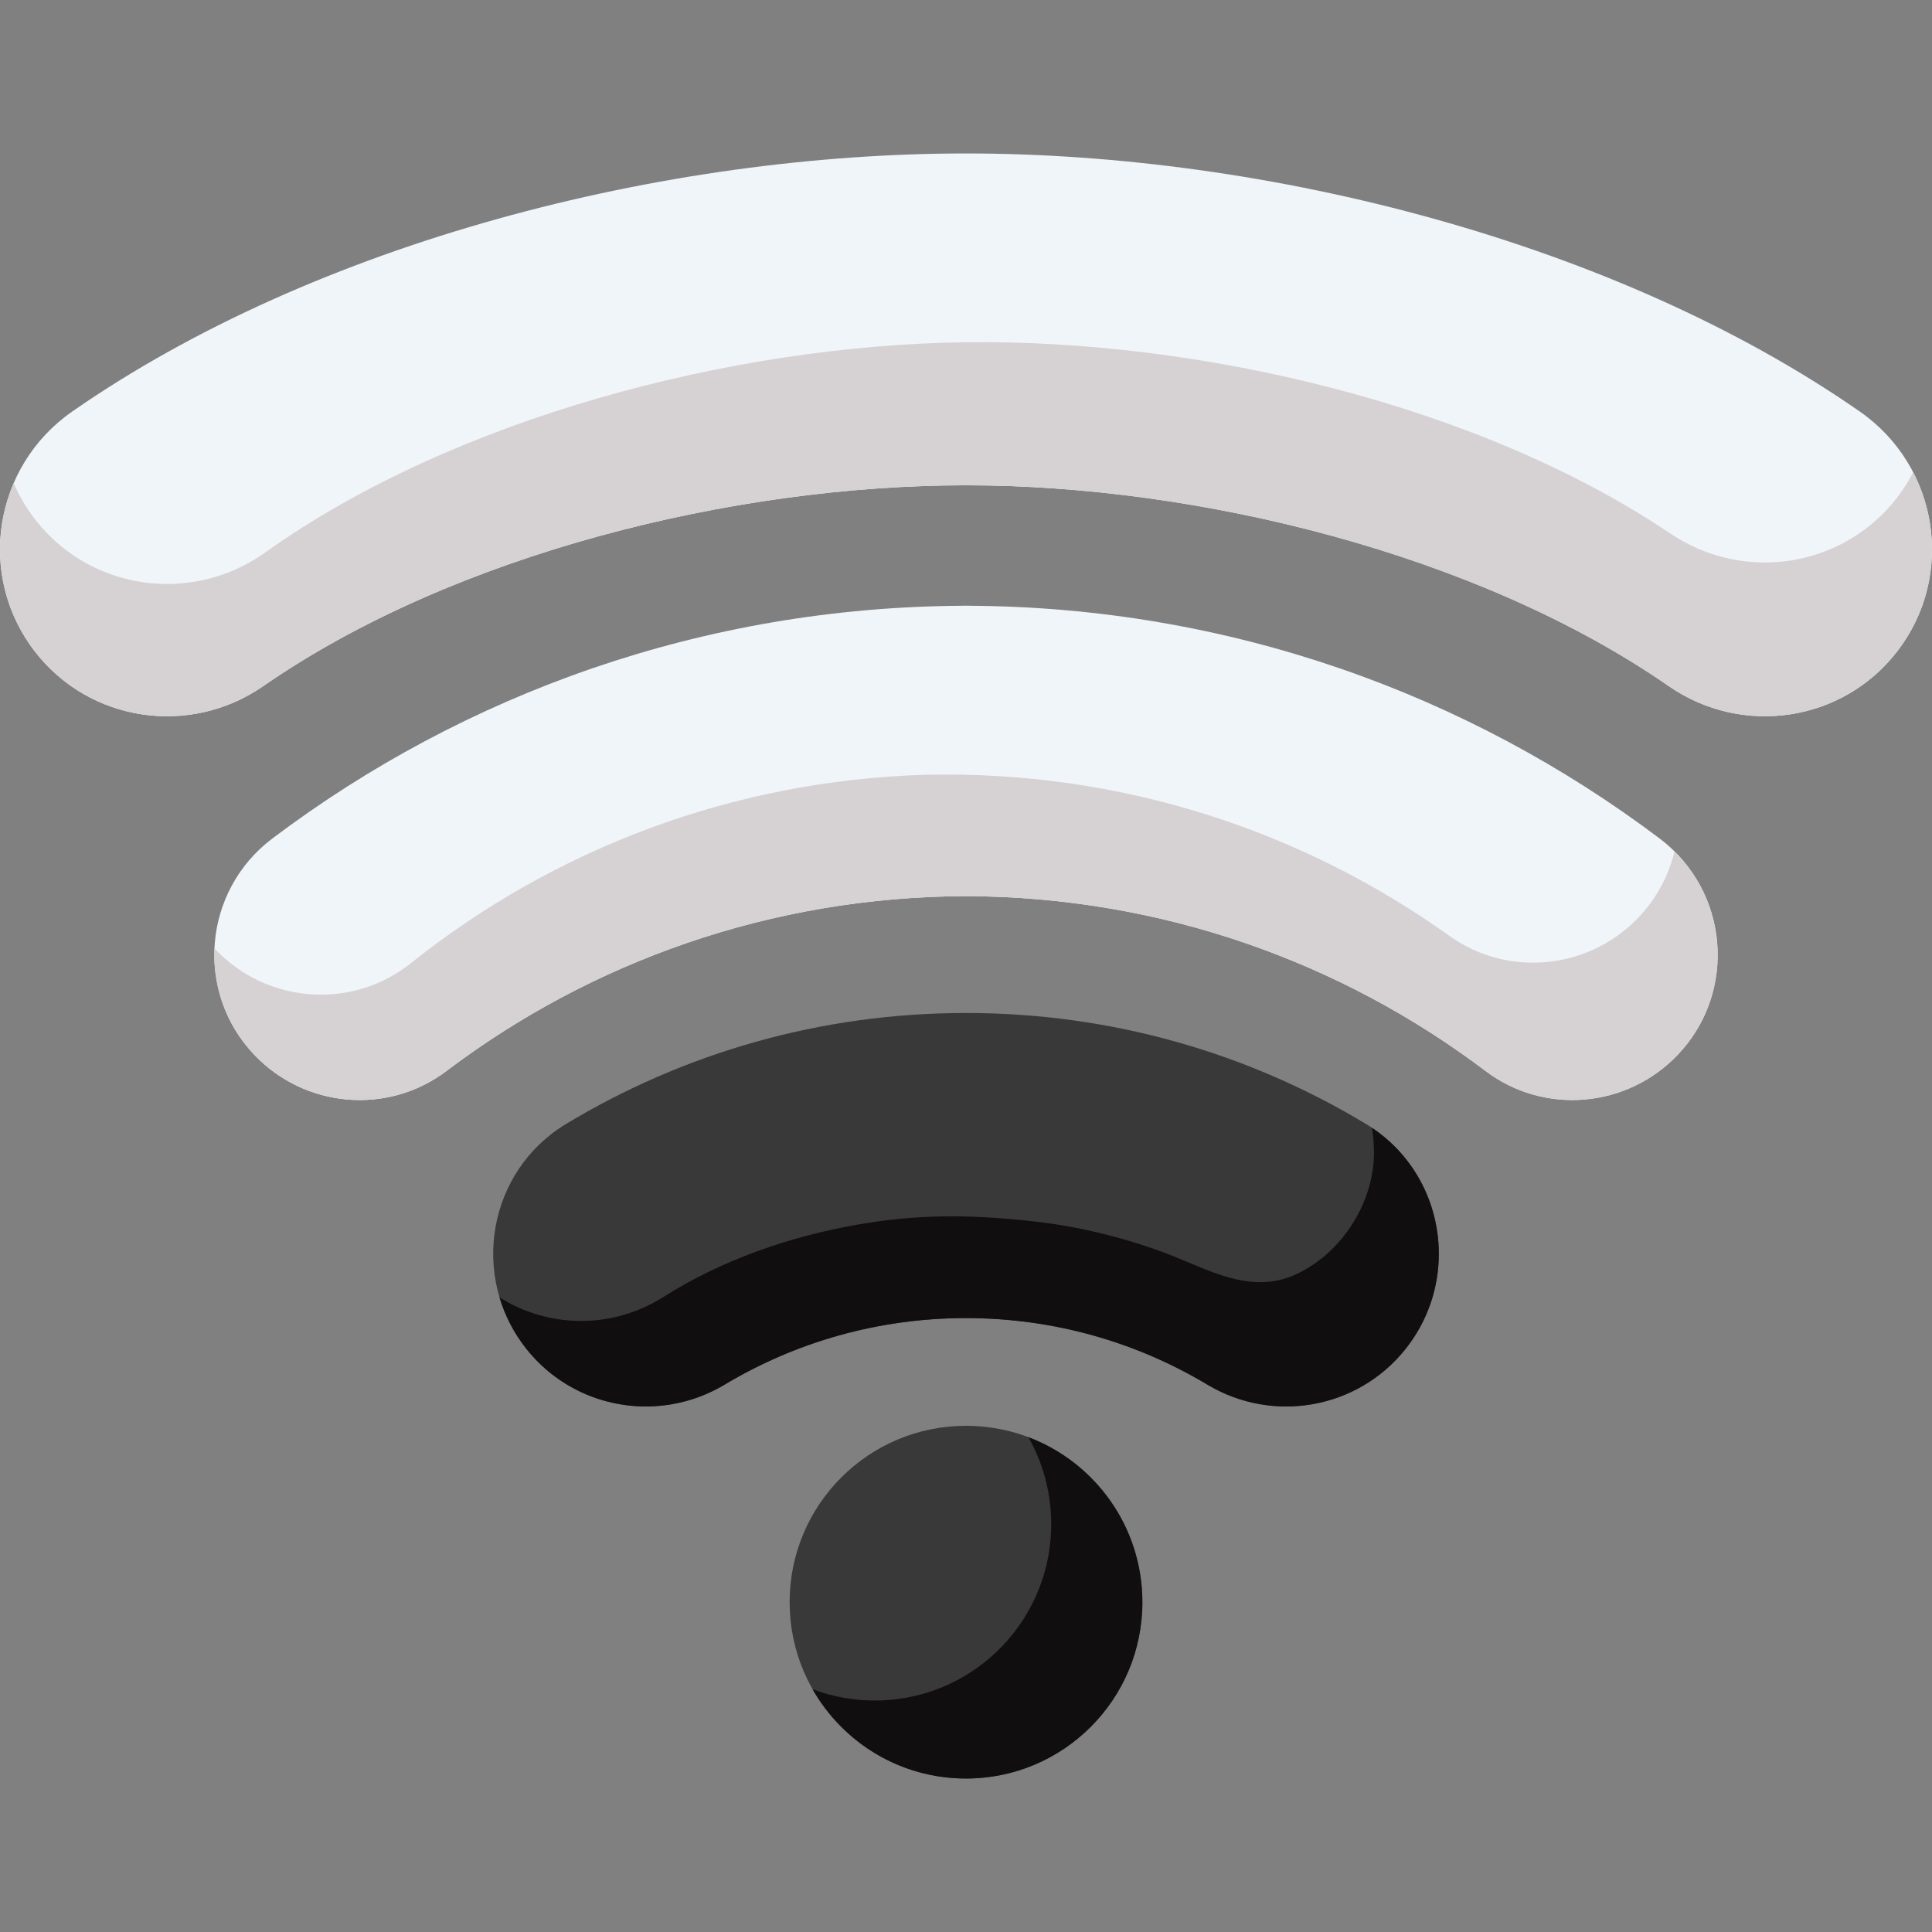 <svg width="100" height="100" viewBox="0 0 100 100" fill="none" xmlns="http://www.w3.org/2000/svg">
<rect x="0" y="0" width="100" height="100" fill="#808080" stroke="none"/>
<g clip-path="url(#clip0)">
<path d="M50 92.057C55.042 92.057 59.129 87.97 59.129 82.928C59.129 77.886 55.042 73.799 50 73.799C44.958 73.799 40.871 77.886 40.871 82.928C40.871 87.97 44.958 92.057 50 92.057Z" fill="#393939"/>
<path d="M59.129 82.927C59.129 87.971 55.042 92.056 50 92.056C46.597 92.056 43.629 90.195 42.059 87.434C43.129 87.838 44.294 88.047 45.508 88.017C50.547 87.892 54.532 83.706 54.41 78.665C54.371 77.107 53.945 75.652 53.226 74.386C56.676 75.688 59.129 79.023 59.129 82.927Z" fill="#100E0E"/>
<path d="M86.842 54.593C89.94 51.332 89.492 46.107 85.9 43.399C75.942 35.892 63.567 31.42 50.15 31.354V31.35C50.1 31.35 50.05 31.352 50 31.352C49.95 31.352 49.9 31.35 49.85 31.35V31.354C36.433 31.42 24.058 35.892 14.099 43.399C10.507 46.107 10.06 51.332 13.158 54.593C15.781 57.354 20.067 57.732 23.106 55.436C30.591 49.782 39.903 46.418 50 46.384C60.096 46.418 69.409 49.782 76.894 55.436C79.933 57.732 84.218 57.354 86.842 54.593Z" fill="#F0F5FA"/>
<path d="M50 52.432C42.429 52.432 35.348 54.528 29.305 58.172C25.237 60.625 24.295 66.124 27.26 69.836C29.733 72.932 34.11 73.703 37.509 71.667C41.161 69.48 45.434 68.223 50 68.223C54.566 68.223 58.839 69.481 62.491 71.667C65.89 73.703 70.267 72.932 72.74 69.836C75.705 66.124 74.763 60.625 70.695 58.172C64.652 54.528 57.571 52.432 50 52.432Z" fill="#393939"/>
<path d="M50 7.943C34.372 7.943 16.333 12.541 3.739 21.3C-0.335 24.133 -1.231 29.786 1.801 33.715C4.628 37.379 9.821 38.148 13.626 35.513C23.515 28.663 37.99 25.119 50 25.119C62.011 25.119 76.485 28.663 86.374 35.513C90.179 38.148 95.372 37.379 98.2 33.715C101.231 29.786 100.335 24.133 96.261 21.3C83.667 12.541 65.628 7.943 50 7.943Z" fill="#F0F5FA"/>
<path d="M100 28.444C100 30.283 99.416 32.139 98.199 33.715C95.373 37.379 90.179 38.148 86.375 35.512C76.485 28.663 62.011 25.119 50 25.119C37.989 25.119 23.515 28.663 13.625 35.512C12.108 36.564 10.369 37.073 8.646 37.073C6.054 37.073 3.5 35.916 1.801 33.715C-0.197 31.126 -0.489 27.792 0.709 25.006C1 25.689 1.391 26.347 1.876 26.958C3.578 29.104 6.096 30.225 8.65 30.225C10.409 30.225 12.186 29.694 13.724 28.597C23.521 21.615 37.945 17.876 49.956 17.715C61.964 17.554 76.485 20.903 86.465 27.619C90.305 30.203 95.487 29.365 98.265 25.662C98.556 25.272 98.812 24.865 99.027 24.447C99.67 25.686 100 27.061 100 28.444Z" fill="#D6D2D3"/>
<path d="M86.842 54.593C84.22 57.354 79.933 57.732 76.894 55.436C69.409 49.781 60.097 46.418 50 46.384C39.903 46.418 30.591 49.781 23.106 55.436C21.77 56.447 20.192 56.94 18.62 56.94C16.618 56.94 14.627 56.14 13.158 54.593C11.683 53.041 11.013 51.047 11.101 49.089C11.162 49.153 11.224 49.217 11.289 49.282C12.75 50.739 14.678 51.483 16.612 51.483C18.25 51.483 19.89 50.95 21.257 49.861C28.59 44.011 37.81 40.402 47.901 40.102C57.996 39.869 67.392 42.986 75.026 48.443C78.123 50.656 82.398 50.165 84.948 47.336C85.82 46.368 86.391 45.241 86.671 44.067C89.541 46.899 89.704 51.582 86.842 54.593Z" fill="#D6D2D3"/>
<path d="M74.473 64.899C74.473 66.624 73.911 68.371 72.74 69.836C70.266 72.931 65.891 73.704 62.492 71.667C58.839 69.48 54.567 68.224 50 68.224C45.434 68.224 41.161 69.48 37.508 71.667C36.234 72.43 34.824 72.798 33.429 72.798C31.098 72.798 28.808 71.772 27.26 69.836C26.602 69.013 26.137 68.101 25.854 67.153C27.125 67.956 28.595 68.372 30.078 68.372C31.539 68.372 33.014 67.968 34.328 67.137C37.361 65.219 40.815 64.02 44.338 63.395C47.499 62.835 50.14 62.864 53.297 63.196C55.671 63.446 58.06 64.013 60.296 64.851C62.513 65.681 64.734 67.079 67.145 65.929C69.479 64.815 71.116 62.24 71.116 59.654C71.116 59.225 71.081 58.797 71.013 58.374C73.269 59.884 74.473 62.371 74.473 64.899Z" fill="#100E0E"/>
</g>
<defs>
<clipPath id="clip0">
<rect width="100" height="100" fill="white"/>
</clipPath>
</defs>
</svg>

